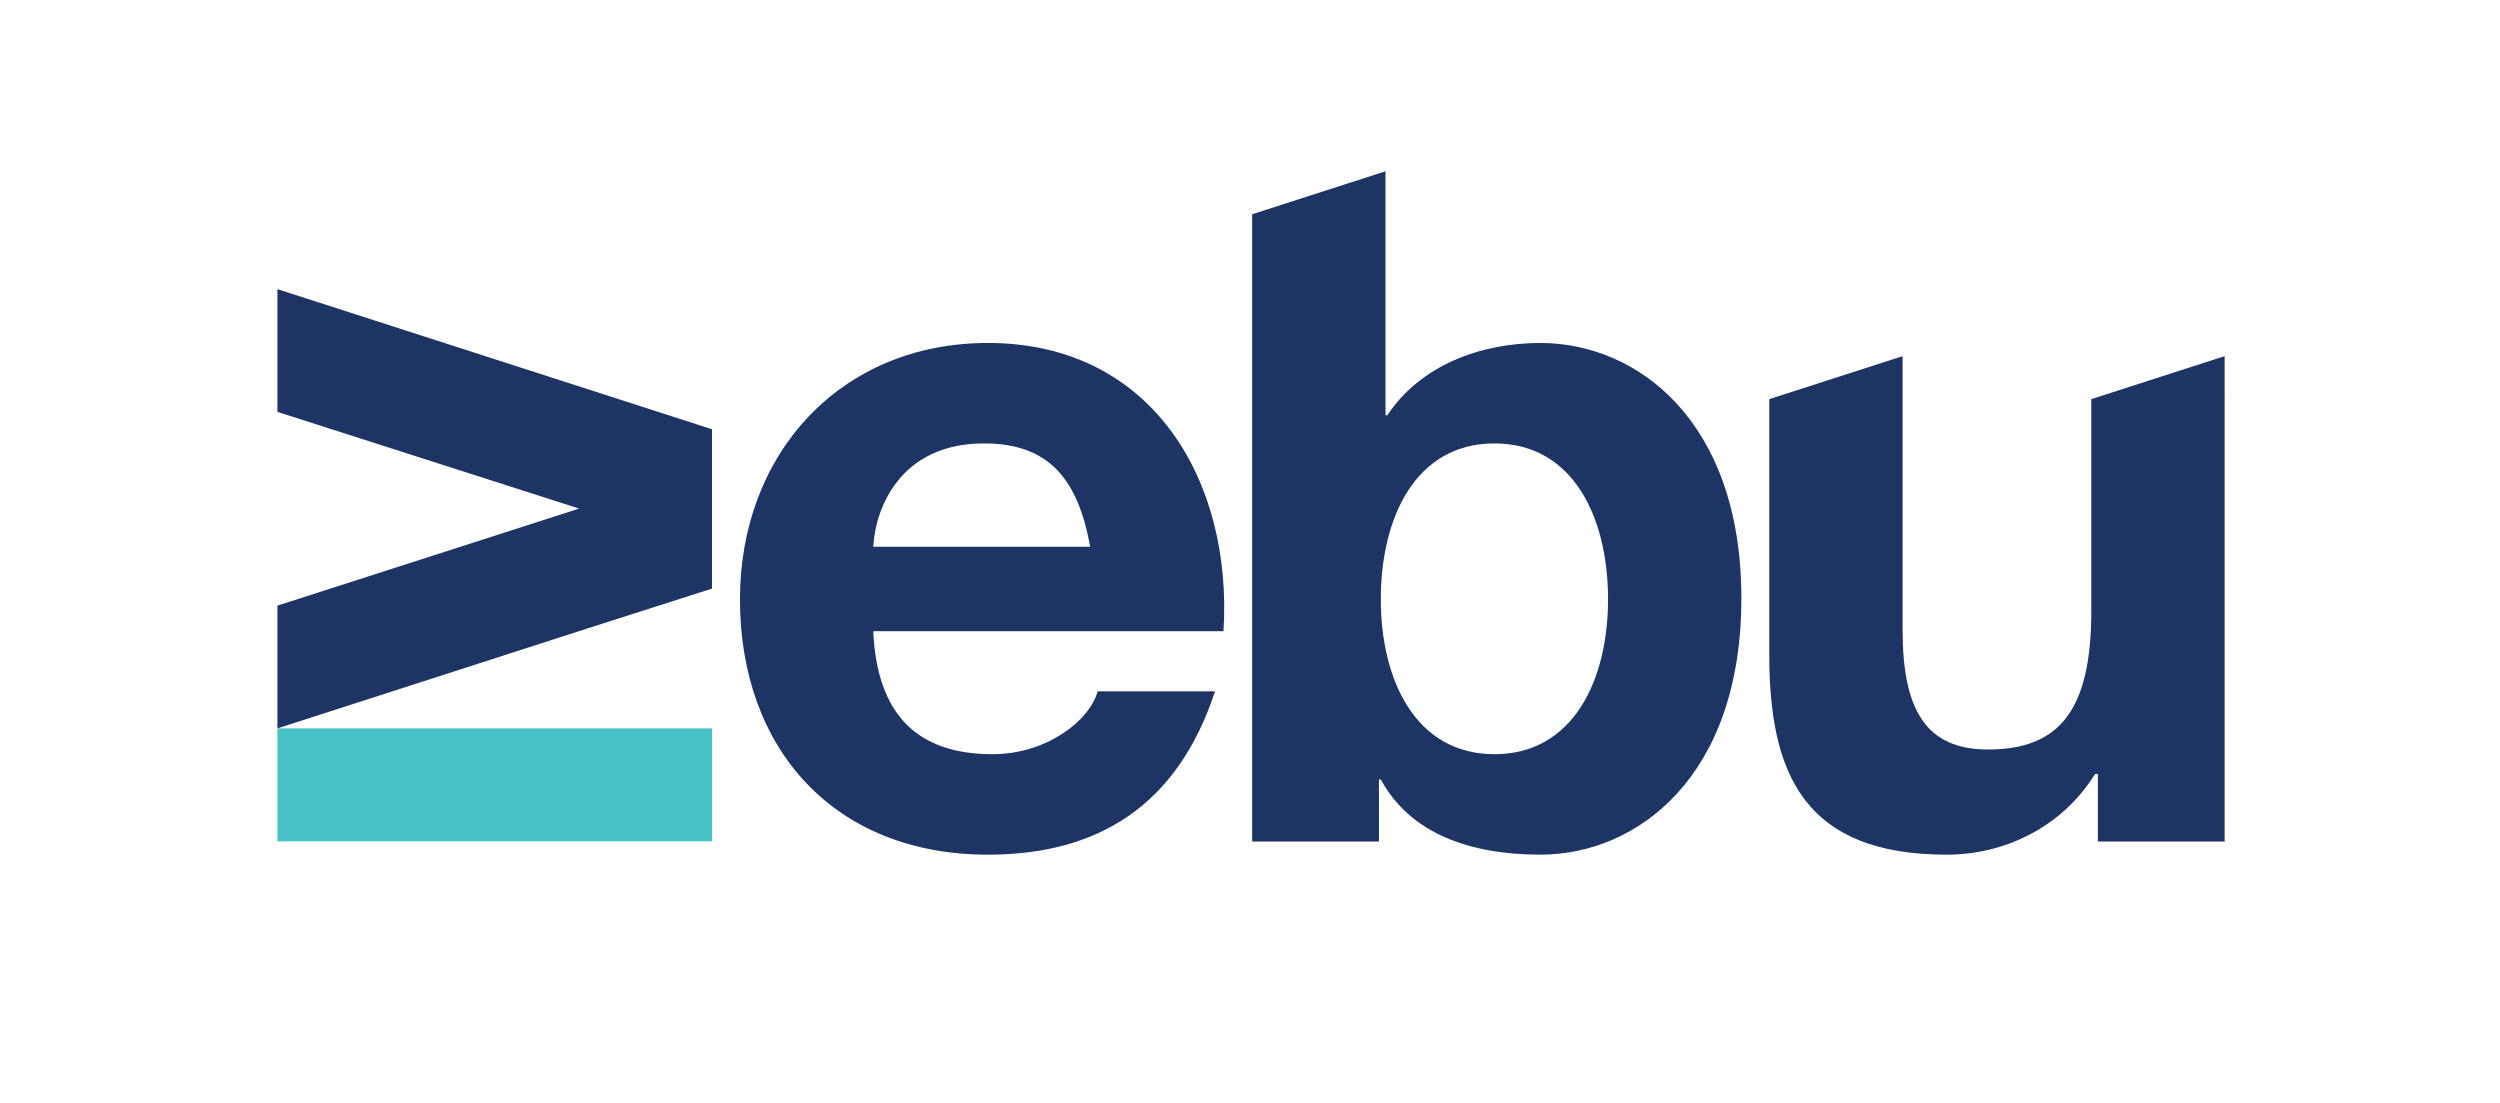 <?xml version="1.0" encoding="utf-8"?>
<!-- Generator: Adobe Illustrator 16.0.0, SVG Export Plug-In . SVG Version: 6.00 Build 0)  -->
<!DOCTYPE svg PUBLIC "-//W3C//DTD SVG 1.1//EN" "http://www.w3.org/Graphics/SVG/1.1/DTD/svg11.dtd">
<svg version="1.1" id="Layer_1" xmlns="http://www.w3.org/2000/svg" xmlns:xlink="http://www.w3.org/1999/xlink" x="0px" y="0px"
	 width="179px" height="79px" viewBox="0 0 179 79" enable-background="new 0 0 179 79" xml:space="preserve">
<path fill="#1E3465" d="M62.526,45.193C62.794,51.244,65.753,54,71.064,54c3.831,0,6.925-2.352,7.53-4.502h8.402
	c-2.69,8.201-8.402,11.697-16.268,11.697c-10.957,0-17.747-7.529-17.747-18.287c0-10.42,7.192-18.352,17.747-18.352
	c11.832,0,17.545,9.948,16.874,20.637H62.526z M78.056,39.145c-0.875-4.842-2.958-7.396-7.597-7.396
	c-6.05,0-7.798,4.707-7.933,7.396H78.056z"/>
<polygon fill="#1E3465" points="50.979,30.735 19.864,20.703 19.864,29.491 41.464,36.414 19.864,43.363 19.864,44.105 
	19.864,52.09 19.864,52.152 42.078,44.99 50.981,42.143 50.981,42.119 50.981,30.797 50.981,30.735 50.981,30.734 "/>
<rect x="19.864" y="52.152" fill="#48C2C5" width="31.117" height="8.086"/>
<path fill="#1E3465" d="M110.294,24.557c-4.302,0-8.604,1.612-10.957,5.174h-0.135V12.253h-0.001v0.01l-9.546,3.077v44.912h9.076
	v-4.438h0.135c2.084,3.834,6.32,5.379,11.428,5.379c6.925,0,14.388-5.578,14.388-18.352
	C124.682,30.136,117.219,24.557,110.294,24.557 M107,54c-5.646,0-8.134-5.311-8.134-11.092c0-5.848,2.488-11.159,8.134-11.159
	c5.646,0,8.136,5.311,8.136,11.159C115.136,48.689,112.646,54,107,54"/>
<path fill="#1E3465" d="M149.739,43.715c0,7.061-2.217,9.949-7.395,9.949c-4.436,0-6.117-2.822-6.117-8.537V25.498V25.5
	l-9.547,3.078v18.297c0,8.605,2.555,14.32,12.708,14.32c4.032,0,8.201-1.883,10.622-5.783h0.2v4.84h9.075V25.499l-9.547,3.078
	V43.715z"/>
</svg>
